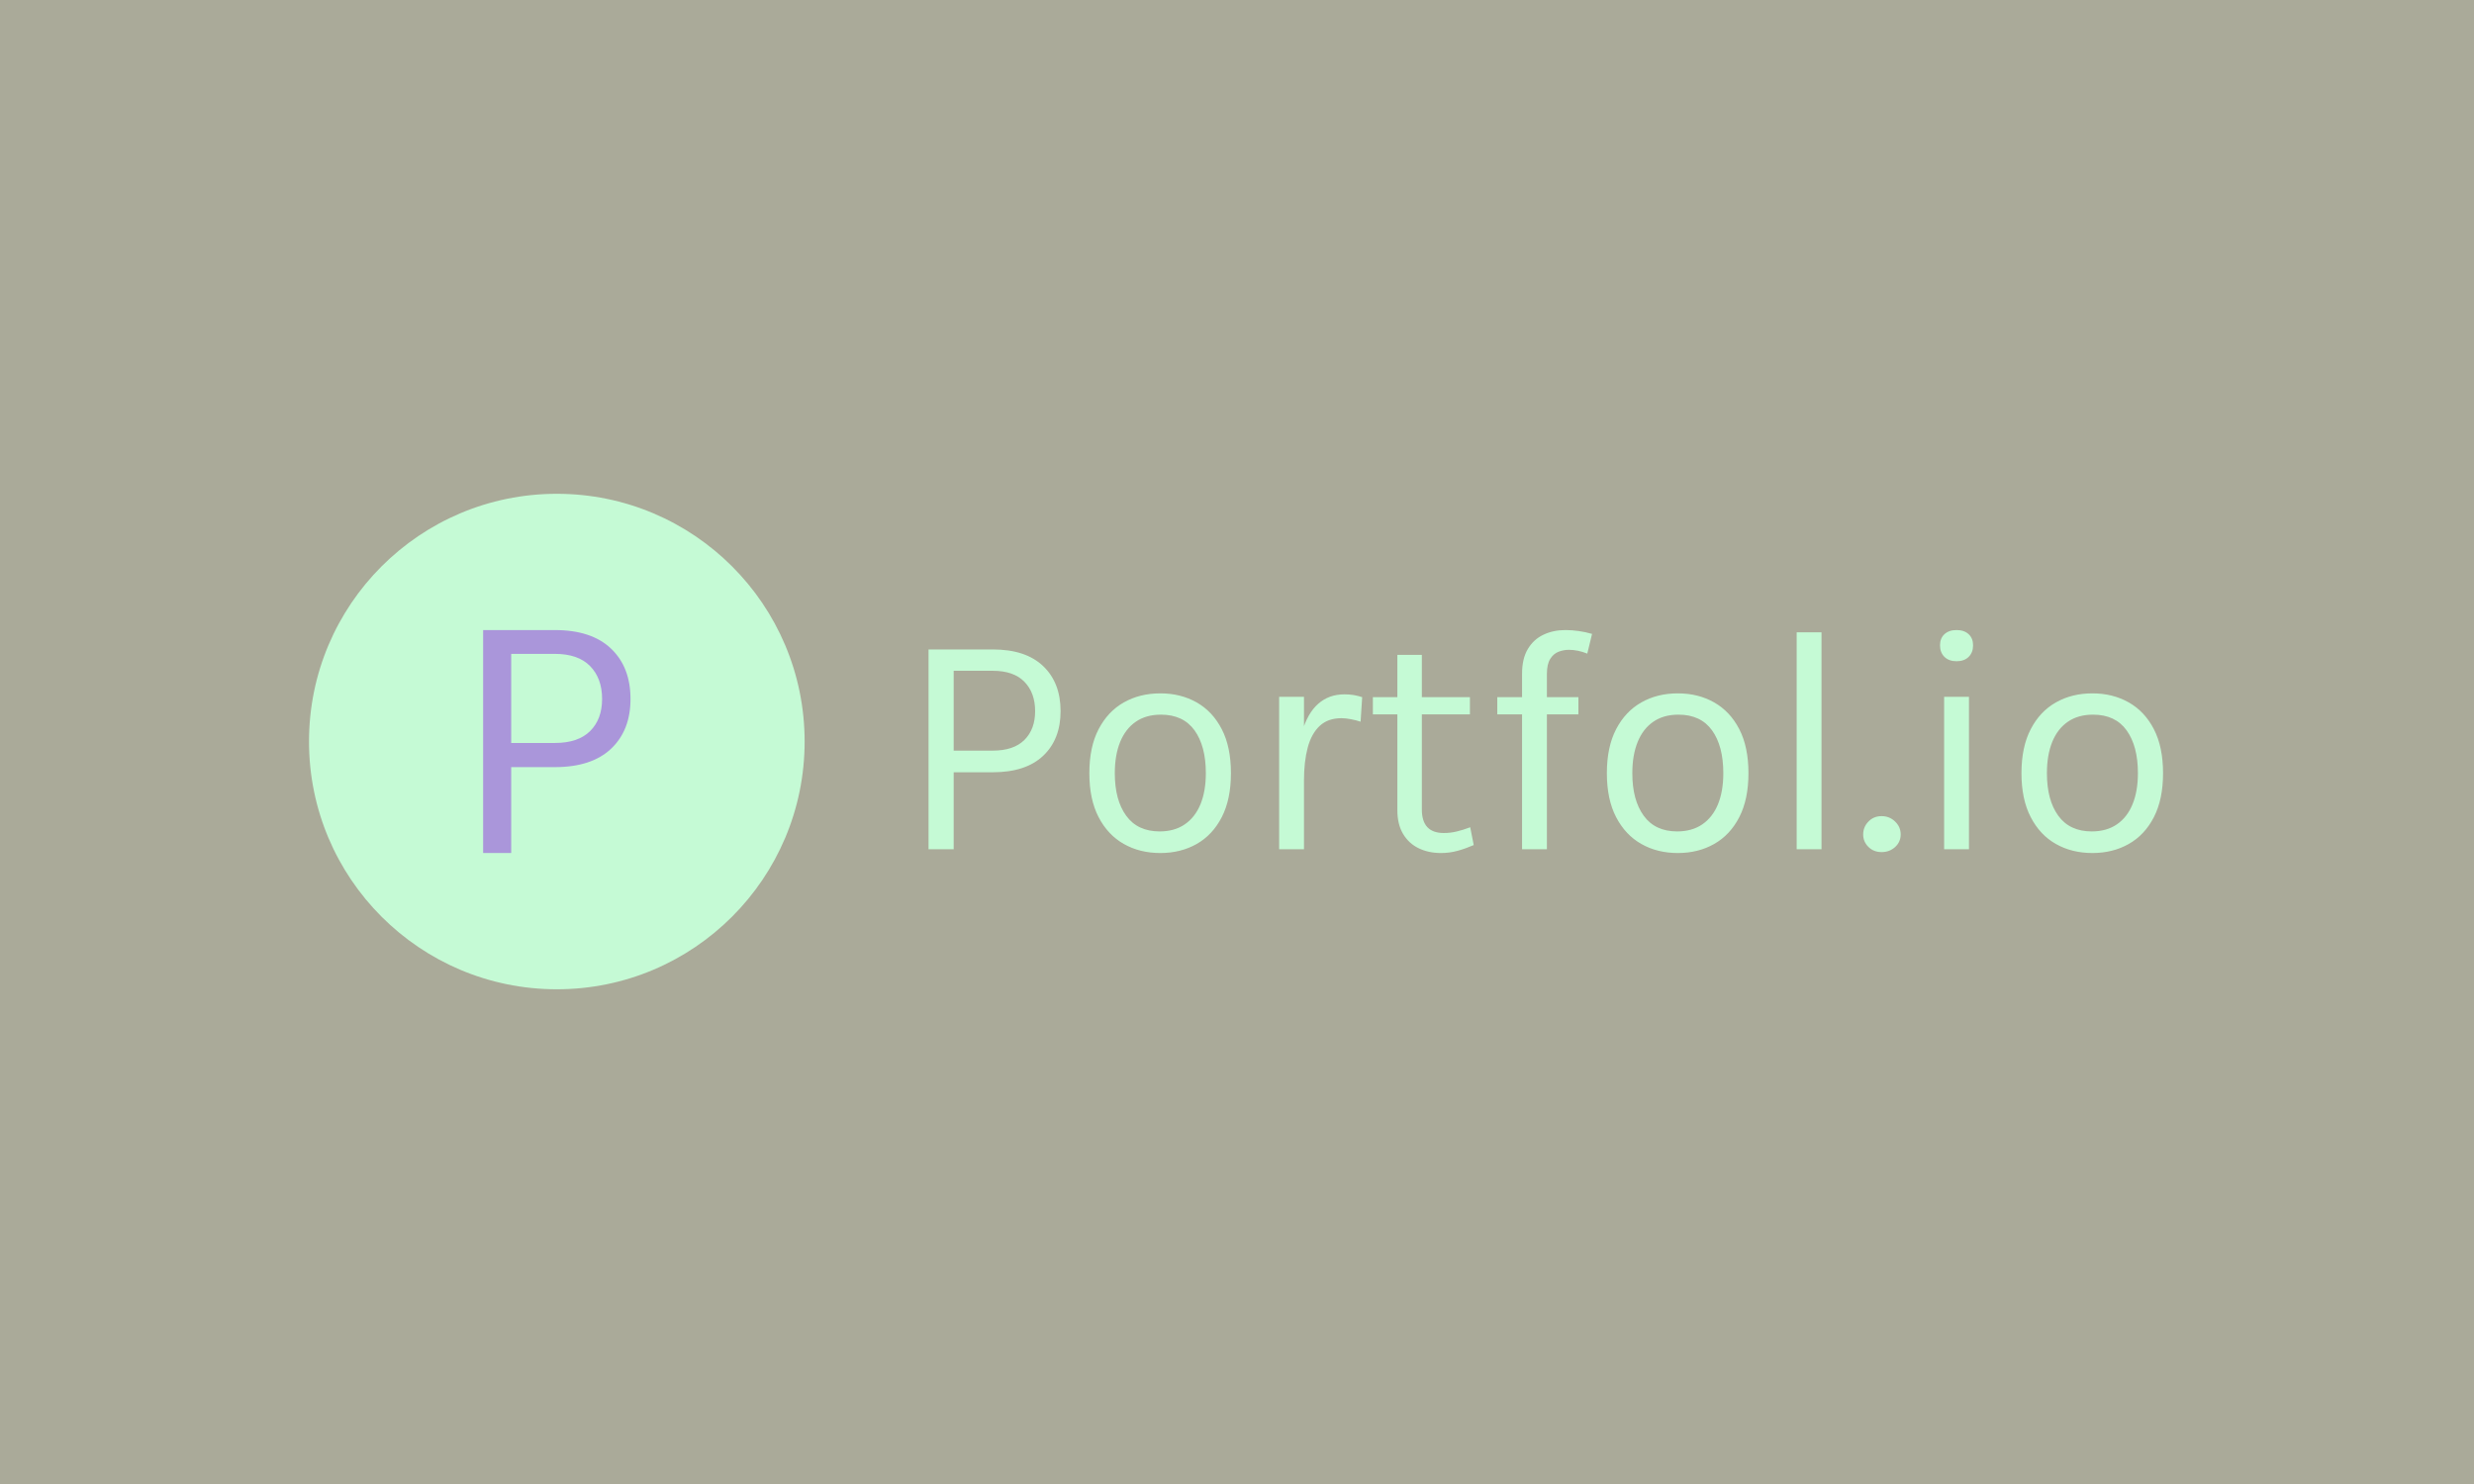 <svg xmlns="http://www.w3.org/2000/svg" version="1.1" xmlns:xlink="http://www.w3.org/1999/xlink" xmlns:svgjs="http://svgjs.dev/svgjs" width="100%" height="100%" viewBox="0 0 1000 600"><rect width="1000" height="600" x="0" y="0" fill="#AA96D"/><g><circle r="166.667" cx="374.49" cy="396.713" fill="#c5fad5" transform="matrix(0.601,0,0,0.601,0,61.389)"/><path d="M343.807 471.713L324.933 471.713L324.933 321.713L373.163 321.713Q397.876 321.713 410.979 334.218Q424.048 346.69 424.048 368.053L424.048 368.053Q424.048 389.183 410.979 401.556Q397.876 413.928 373.163 413.928L373.163 413.928L343.807 413.928L343.807 471.713ZM343.807 337.734L343.807 397.674L373.163 397.674Q388.82 397.674 396.881 389.68Q404.941 381.686 404.941 368.053L404.941 368.053Q404.941 354.22 396.881 345.961Q388.82 337.734 373.163 337.734L373.163 337.734L343.807 337.734Z " fill="#aa96da" transform="matrix(0.601,0,0,0.601,0,61.389)"/><path d="M641.401 469.157L624.49 469.157L624.49 334.76L667.704 334.76Q689.846 334.76 701.586 345.965Q713.296 357.14 713.296 376.28L713.296 376.28Q713.296 395.212 701.586 406.297Q689.846 417.383 667.704 417.383L667.704 417.383L641.401 417.383L641.401 469.157ZM641.401 349.115L641.401 402.82L667.704 402.82Q681.732 402.82 688.954 395.657Q696.176 388.495 696.176 376.28L696.176 376.28Q696.176 363.886 688.954 356.486Q681.732 349.115 667.704 349.115L667.704 349.115L641.401 349.115ZM780.375 471.713L780.375 471.713Q766.585 471.713 755.826 465.62Q745.067 459.527 738.855 447.55Q732.644 435.572 732.644 418.007L732.644 418.007Q732.644 400.353 738.855 388.435Q745.067 376.488 755.826 370.395Q766.585 364.302 780.375 364.302L780.375 364.302Q794.076 364.302 804.835 370.395Q815.564 376.488 821.716 388.435Q827.869 400.353 827.869 418.007L827.869 418.007Q827.869 435.572 821.716 447.55Q815.564 459.527 804.835 465.62Q794.076 471.713 780.375 471.713ZM779.959 457.179L779.959 457.179Q789.886 457.179 796.84 452.424Q803.795 447.639 807.391 438.871Q810.987 430.104 810.987 418.007L810.987 418.007Q810.987 399.729 803.379 389.178Q795.77 378.628 780.791 378.628L780.791 378.628Q770.745 378.628 763.85 383.413Q756.955 388.168 753.359 396.995Q749.763 405.822 749.763 418.007L749.763 418.007Q749.763 436.107 757.431 446.628Q765.069 457.179 779.959 457.179ZM876.997 469.157L860.294 469.157L860.294 366.65L876.997 366.65L876.997 469.157ZM876.997 422.941L871.855 422.941Q871.855 403.474 875.6 390.575Q879.345 377.676 886.567 371.316Q893.789 364.956 904.161 364.956L904.161 364.956Q907.579 364.956 910.432 365.432Q913.256 365.907 916.139 366.858L916.139 366.858L915.069 383.353Q912.097 382.372 908.56 381.689Q905.023 381.005 902.23 381.005L902.23 381.005Q893.135 381.005 887.577 386.177Q882.02 391.378 879.493 400.799Q876.997 410.191 876.997 422.941L876.997 422.941ZM969.101 471.713L969.101 471.713Q960.779 471.713 954.122 468.503Q947.494 465.293 943.66 458.873Q939.796 452.454 939.796 442.824L939.796 442.824L939.796 338.416L956.262 338.416L956.262 442.408Q956.262 458.249 971.033 458.249L971.033 458.249Q975.431 458.249 979.533 457.268Q983.664 456.317 988.806 454.385L988.806 454.385L991.154 466.363Q985.685 468.74 980.306 470.227Q974.896 471.713 969.101 471.713ZM988.598 378.419L923.331 378.419L923.331 366.858L988.598 366.858L988.598 378.419ZM1040.371 469.157L1023.668 469.157L1023.668 351.047Q1023.668 340.882 1027.591 334.403Q1031.485 327.924 1038.083 324.833Q1044.651 321.713 1052.794 321.713L1052.794 321.713Q1057.163 321.713 1061.71 322.366Q1066.258 322.991 1070.745 324.298L1070.745 324.298L1067.536 337.554Q1064.326 336.276 1061.175 335.622Q1058.025 334.998 1055.142 334.998L1055.142 334.998Q1051.724 334.998 1048.277 336.276Q1044.859 337.554 1042.63 341.09Q1040.371 344.627 1040.371 351.255L1040.371 351.255L1040.371 469.157ZM1061.562 378.419L1006.995 378.419L1006.995 366.858L1061.562 366.858L1061.562 378.419ZM1128.433 471.713L1128.433 471.713Q1114.613 471.713 1103.884 465.62Q1093.125 459.527 1086.913 447.55Q1080.702 435.572 1080.702 418.007L1080.702 418.007Q1080.702 400.353 1086.913 388.435Q1093.125 376.488 1103.884 370.395Q1114.613 364.302 1128.433 364.302L1128.433 364.302Q1142.134 364.302 1152.864 370.395Q1163.622 376.488 1169.775 388.435Q1175.927 400.353 1175.927 418.007L1175.927 418.007Q1175.927 435.572 1169.775 447.55Q1163.622 459.527 1152.864 465.62Q1142.134 471.713 1128.433 471.713ZM1127.987 457.179L1127.987 457.179Q1137.944 457.179 1144.898 452.424Q1151.853 447.639 1155.449 438.871Q1159.016 430.104 1159.016 418.007L1159.016 418.007Q1159.016 399.729 1151.437 389.178Q1143.828 378.628 1128.849 378.628L1128.849 378.628Q1118.804 378.628 1111.909 383.413Q1104.984 388.168 1101.417 396.995Q1097.821 405.822 1097.821 418.007L1097.821 418.007Q1097.821 436.107 1105.489 446.628Q1113.127 457.179 1127.987 457.179ZM1225.055 469.157L1208.352 469.157L1208.352 323.228L1225.055 323.228L1225.055 469.157ZM1253.082 459.2L1253.082 459.2Q1253.082 454.177 1256.618 450.551Q1260.125 446.896 1265.475 446.896L1265.475 446.896Q1270.825 446.896 1274.57 450.551Q1278.314 454.177 1278.314 459.2L1278.314 459.2Q1278.314 464.223 1274.57 467.671Q1270.825 471.088 1265.475 471.088L1265.475 471.088Q1260.125 471.088 1256.618 467.611Q1253.082 464.134 1253.082 459.2ZM1315.881 342.695L1315.881 342.695Q1310.74 342.695 1307.738 339.753Q1304.766 336.811 1304.766 331.996L1304.766 331.996Q1304.766 327.27 1307.738 324.506Q1310.74 321.713 1315.881 321.713L1315.881 321.713Q1321.023 321.713 1324.025 324.506Q1326.997 327.27 1326.997 331.996L1326.997 331.996Q1326.997 336.811 1324.025 339.753Q1321.023 342.695 1315.881 342.695ZM1324.233 469.157L1307.53 469.157L1307.53 366.65L1324.233 366.65L1324.233 469.157ZM1407.242 471.713L1407.242 471.713Q1393.452 471.713 1382.693 465.62Q1371.934 459.527 1365.752 447.55Q1359.541 435.572 1359.541 418.007L1359.541 418.007Q1359.541 400.353 1365.752 388.435Q1371.934 376.488 1382.693 370.395Q1393.452 364.302 1407.242 364.302L1407.242 364.302Q1420.944 364.302 1431.702 370.395Q1442.461 376.488 1448.614 388.435Q1454.766 400.353 1454.766 418.007L1454.766 418.007Q1454.766 435.572 1448.614 447.55Q1442.461 459.527 1431.702 465.62Q1420.944 471.713 1407.242 471.713ZM1406.826 457.179L1406.826 457.179Q1416.783 457.179 1423.737 452.424Q1430.692 447.639 1434.258 438.871Q1437.855 430.104 1437.855 418.007L1437.855 418.007Q1437.855 399.729 1430.246 389.178Q1422.667 378.628 1407.688 378.628L1407.688 378.628Q1397.613 378.628 1390.718 383.413Q1383.823 388.168 1380.226 396.995Q1376.66 405.822 1376.66 418.007L1376.66 418.007Q1376.66 436.107 1384.298 446.628Q1391.966 457.179 1406.826 457.179Z " fill="#c5fad5" transform="matrix(0.601,0,0,0.601,0,61.389)"/></g></svg>